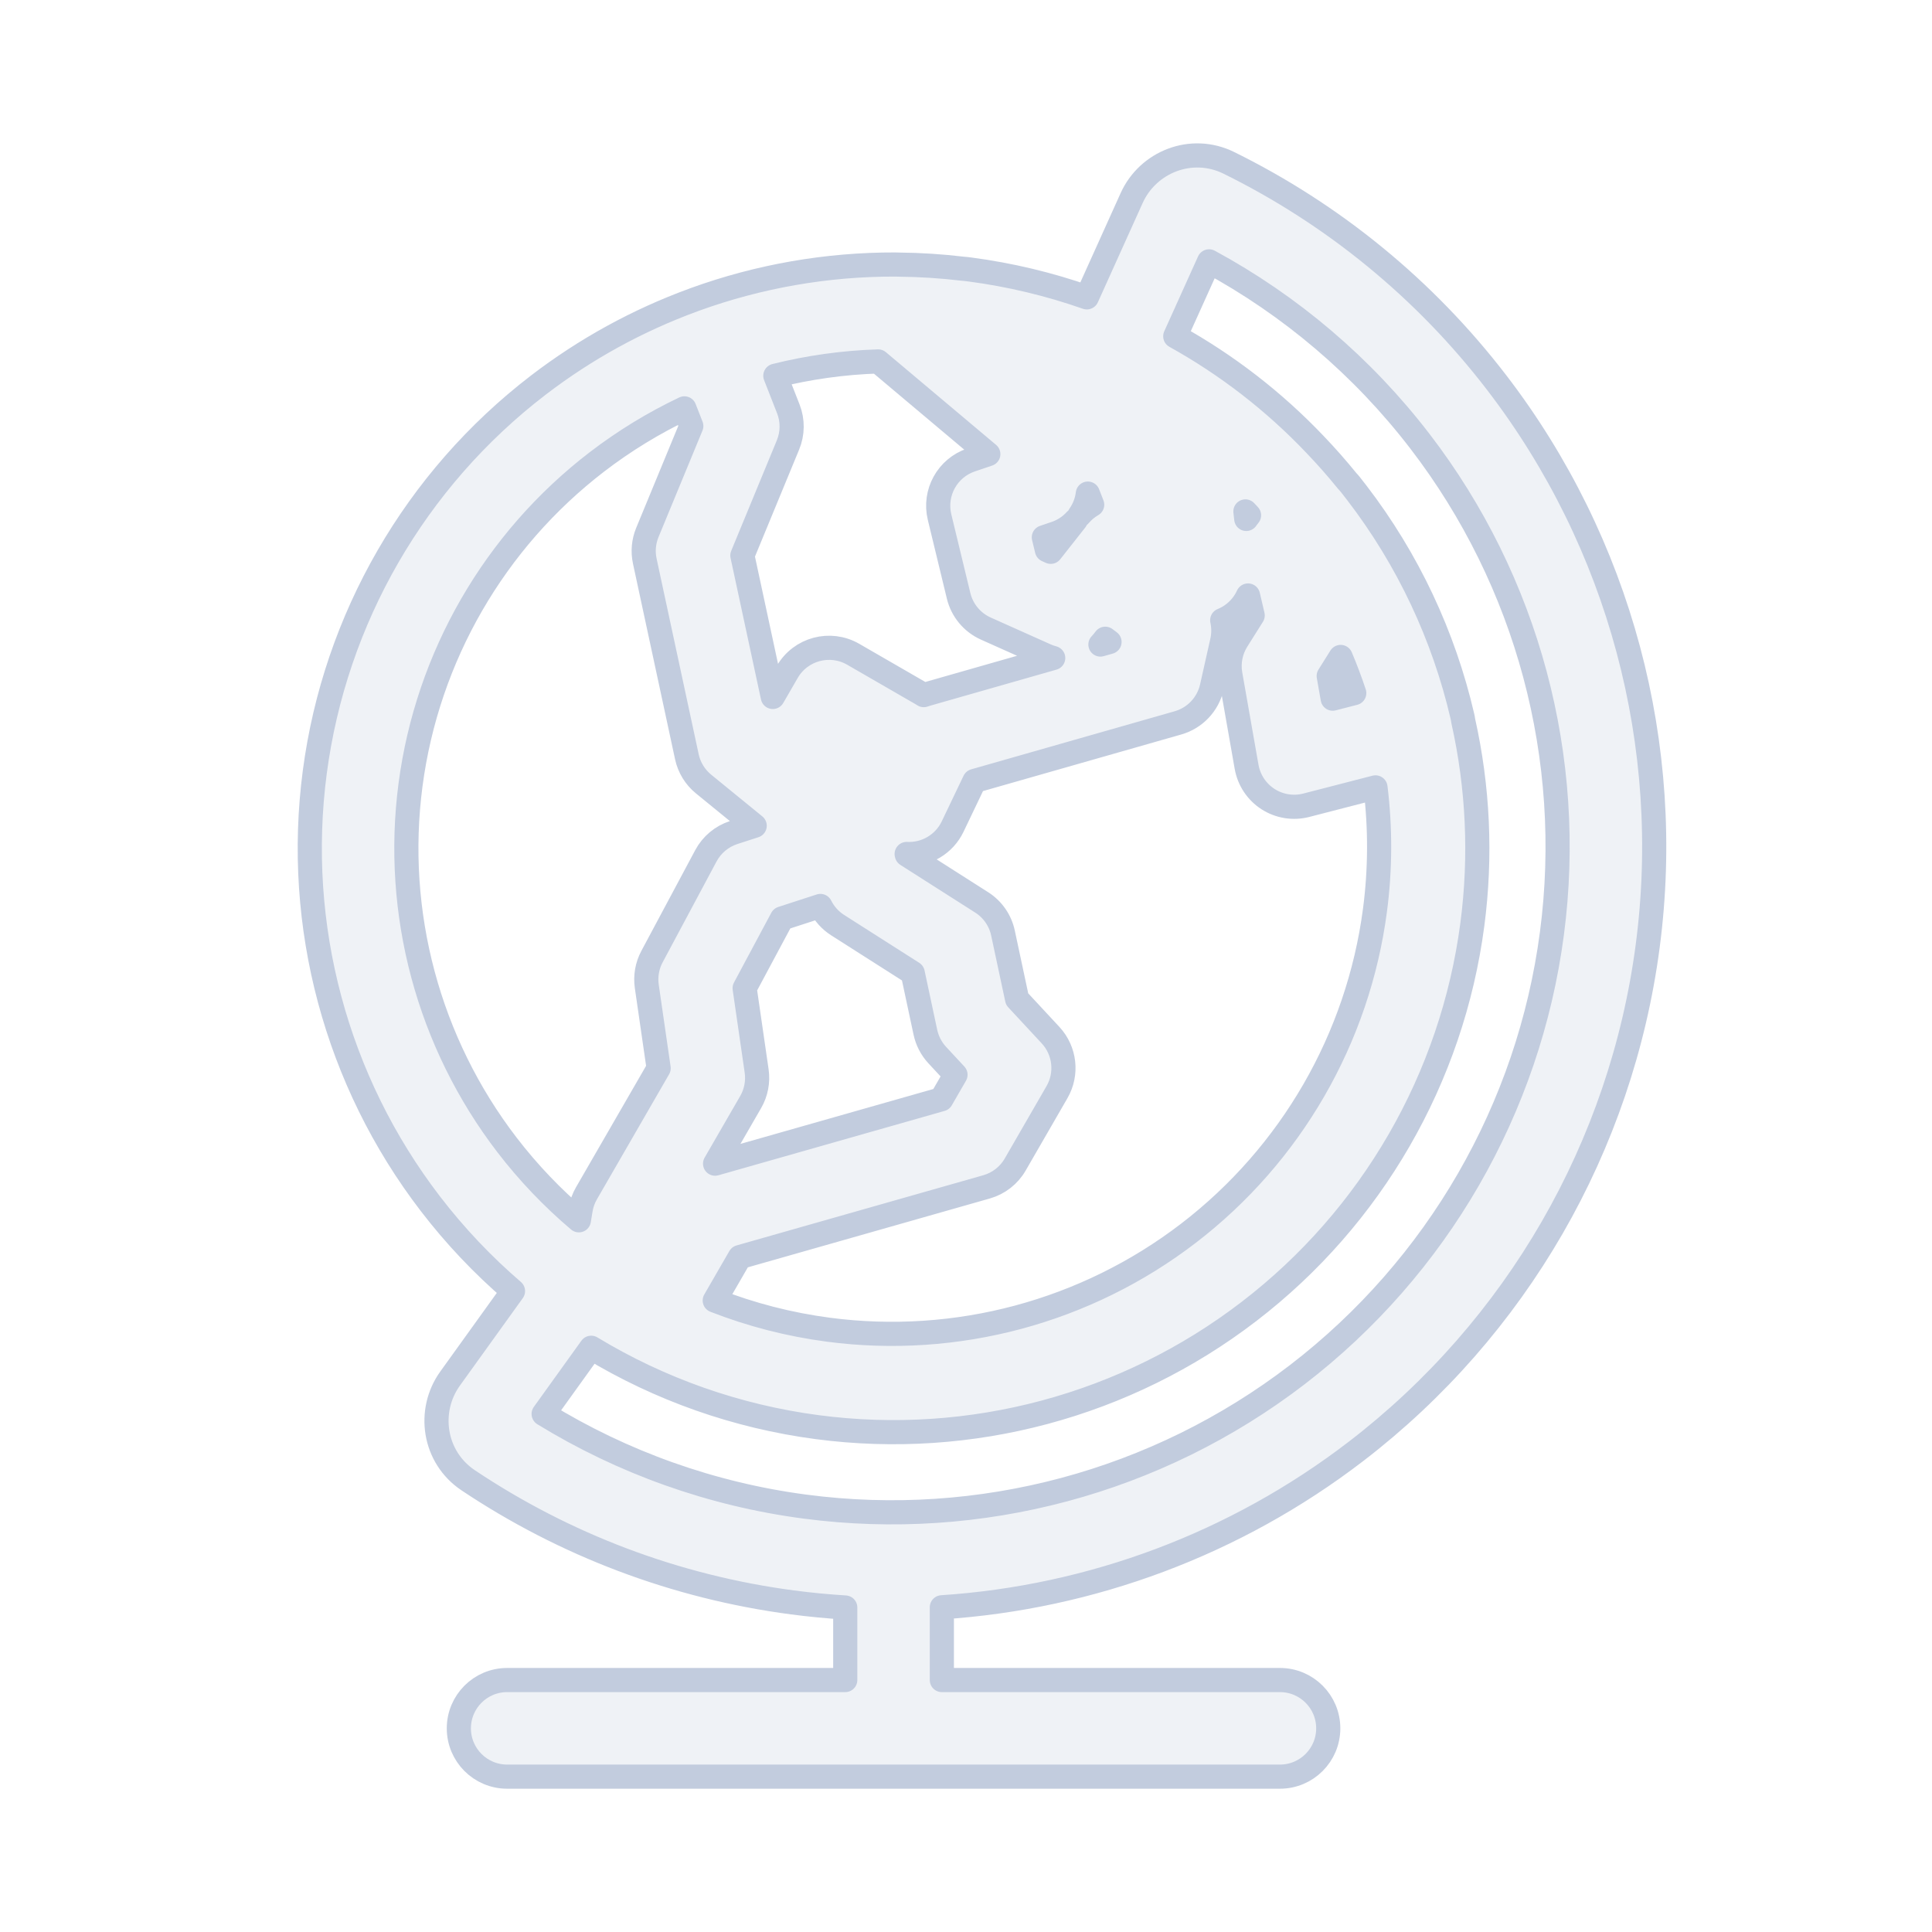 <svg width="80" height="80" viewBox="0 0 80 80" fill="none" xmlns="http://www.w3.org/2000/svg">
  <path fill-rule="evenodd" clip-rule="evenodd" d="M61.975 15.843C58.997 11.962 55.189 8.865 50.883 6.743C49.333 5.98 47.534 6.706 46.86 8.199L45.004 12.313C43.446 11.767 41.824 11.378 40.163 11.159C40.113 11.153 40.062 11.146 40.012 11.14C39.963 11.134 39.914 11.129 39.865 11.127C38.982 11.021 38.097 10.965 37.216 10.957C37.171 10.954 37.126 10.953 37.081 10.953C34.238 10.944 31.427 11.437 28.774 12.398C28.751 12.406 28.728 12.415 28.705 12.424C26.419 13.259 24.251 14.443 22.284 15.952C17.198 19.855 13.87 25.618 13.034 31.974C12.197 38.331 13.919 44.759 17.822 49.845C18.842 51.175 19.99 52.384 21.242 53.461L18.637 57.084C17.681 58.414 17.951 60.335 19.387 61.296C23.378 63.964 27.963 65.713 32.813 66.352C33.542 66.448 34.271 66.518 35 66.563V69.567L21 69.567C19.895 69.567 19 70.462 19 71.567C19 72.672 19.895 73.567 21 73.567L53 73.567C54.104 73.567 55 72.672 55 71.567C55 70.462 54.104 69.567 53 69.567H39V66.554C45.183 66.148 51.16 63.927 56.148 60.099C62.789 55.003 67.135 47.477 68.227 39.178C69.32 30.878 67.071 22.484 61.975 15.843ZM28.339 16.91C27.067 17.515 25.853 18.255 24.719 19.125C20.475 22.382 17.698 27.192 16.999 32.496C16.301 37.801 17.738 43.166 20.995 47.41C21.88 48.562 22.878 49.606 23.97 50.53L24.043 50.085C24.082 49.847 24.164 49.618 24.285 49.41L27.273 44.234L26.782 40.843C26.721 40.42 26.796 39.989 26.997 39.613L29.231 35.434C29.475 34.978 29.886 34.635 30.377 34.475L31.25 34.192L29.133 32.465C28.781 32.178 28.537 31.779 28.442 31.336L26.699 23.234C26.613 22.837 26.651 22.424 26.805 22.05L28.625 17.641L28.339 16.91ZM29.596 53.851C31.097 54.437 32.675 54.846 34.3 55.06C39.604 55.758 44.969 54.321 49.214 51.064C53.458 47.807 56.235 42.997 56.934 37.693C57.158 35.99 57.162 34.28 56.956 32.604L54.089 33.344C53.549 33.483 52.975 33.391 52.506 33.089C52.038 32.787 51.716 32.303 51.619 31.754L50.946 27.927C50.86 27.439 50.958 26.937 51.221 26.517L51.871 25.483L51.678 24.658C51.528 24.988 51.288 25.276 50.976 25.487C50.859 25.566 50.736 25.631 50.609 25.682C50.67 25.963 50.672 26.259 50.607 26.55L50.181 28.447C50.021 29.161 49.483 29.731 48.779 29.932L40.35 32.338L39.447 34.226C39.097 34.959 38.343 35.401 37.543 35.361L37.55 35.391L40.649 37.366C41.101 37.653 41.419 38.11 41.531 38.634L42.116 41.371L43.502 42.864C44.098 43.507 44.206 44.465 43.767 45.224L42.037 48.221C41.778 48.671 41.353 49.002 40.853 49.145L30.635 52.052L29.596 53.851ZM55.513 27.203C55.721 27.695 55.909 28.194 56.077 28.7L55.184 28.93L55.019 27.991L55.513 27.203ZM60.589 29.849C60.581 29.786 60.569 29.724 60.555 29.661C59.782 26.332 58.306 23.173 56.185 20.41C56.094 20.291 56.001 20.172 55.908 20.055C55.867 20.005 55.825 19.956 55.781 19.911C55.359 19.39 54.917 18.889 54.456 18.408C52.756 16.619 50.801 15.11 48.665 13.924L50.065 10.822C53.436 12.649 56.422 15.177 58.801 18.278C63.252 24.077 65.216 31.407 64.261 38.656C63.307 45.903 59.513 52.475 53.713 56.926C47.913 61.376 40.583 63.34 33.335 62.386C29.46 61.876 25.779 60.554 22.511 58.548L24.48 55.808C27.314 57.524 30.497 58.655 33.845 59.096C40.201 59.933 46.629 58.21 51.715 54.307C56.802 50.405 60.129 44.641 60.966 38.285C61.34 35.445 61.203 32.591 60.589 29.849ZM51.72 21.337L51.714 21.344C51.675 21.391 51.639 21.439 51.605 21.488L51.57 21.177C51.62 21.23 51.67 21.284 51.72 21.337ZM32.105 15.559C33.495 15.212 34.922 15.012 36.362 14.966L40.924 18.804L40.209 19.046C39.227 19.378 38.661 20.404 38.905 21.411L39.694 24.673C39.84 25.275 40.256 25.775 40.821 26.028L43.299 27.137C43.401 27.183 43.505 27.22 43.611 27.247L38.386 28.739C38.34 28.752 38.295 28.767 38.25 28.783C38.215 28.759 38.178 28.736 38.141 28.715L35.33 27.092C34.373 26.54 33.15 26.867 32.598 27.824L32 28.859L30.74 23.001L32.629 18.424C32.826 17.947 32.831 17.412 32.643 16.931L32.105 15.559ZM45.045 20.439L45.225 20.899C45.029 21.012 44.851 21.16 44.7 21.338C44.884 21.075 45.005 20.767 45.045 20.439ZM43.7 22.088C44.033 21.976 44.321 21.782 44.545 21.534L43.509 22.849L43.351 22.778L43.223 22.25L43.7 22.088ZM45.688 26.549L45.766 26.449L45.943 26.582L45.566 26.689C45.609 26.645 45.649 26.598 45.688 26.549ZM32.379 38.031L33.971 37.514C34.131 37.836 34.377 38.112 34.687 38.309L37.794 40.289L38.319 42.746C38.395 43.098 38.564 43.424 38.809 43.688L39.565 44.503L38.979 45.519L29.61 48.185L31.084 45.633C31.308 45.245 31.395 44.791 31.331 44.347L30.834 40.919L32.379 38.031Z" fill="#C2CCDE" fill-opacity="0.25" stroke="#C2CCDE" stroke-linecap="round" stroke-linejoin="round" />
</svg>
